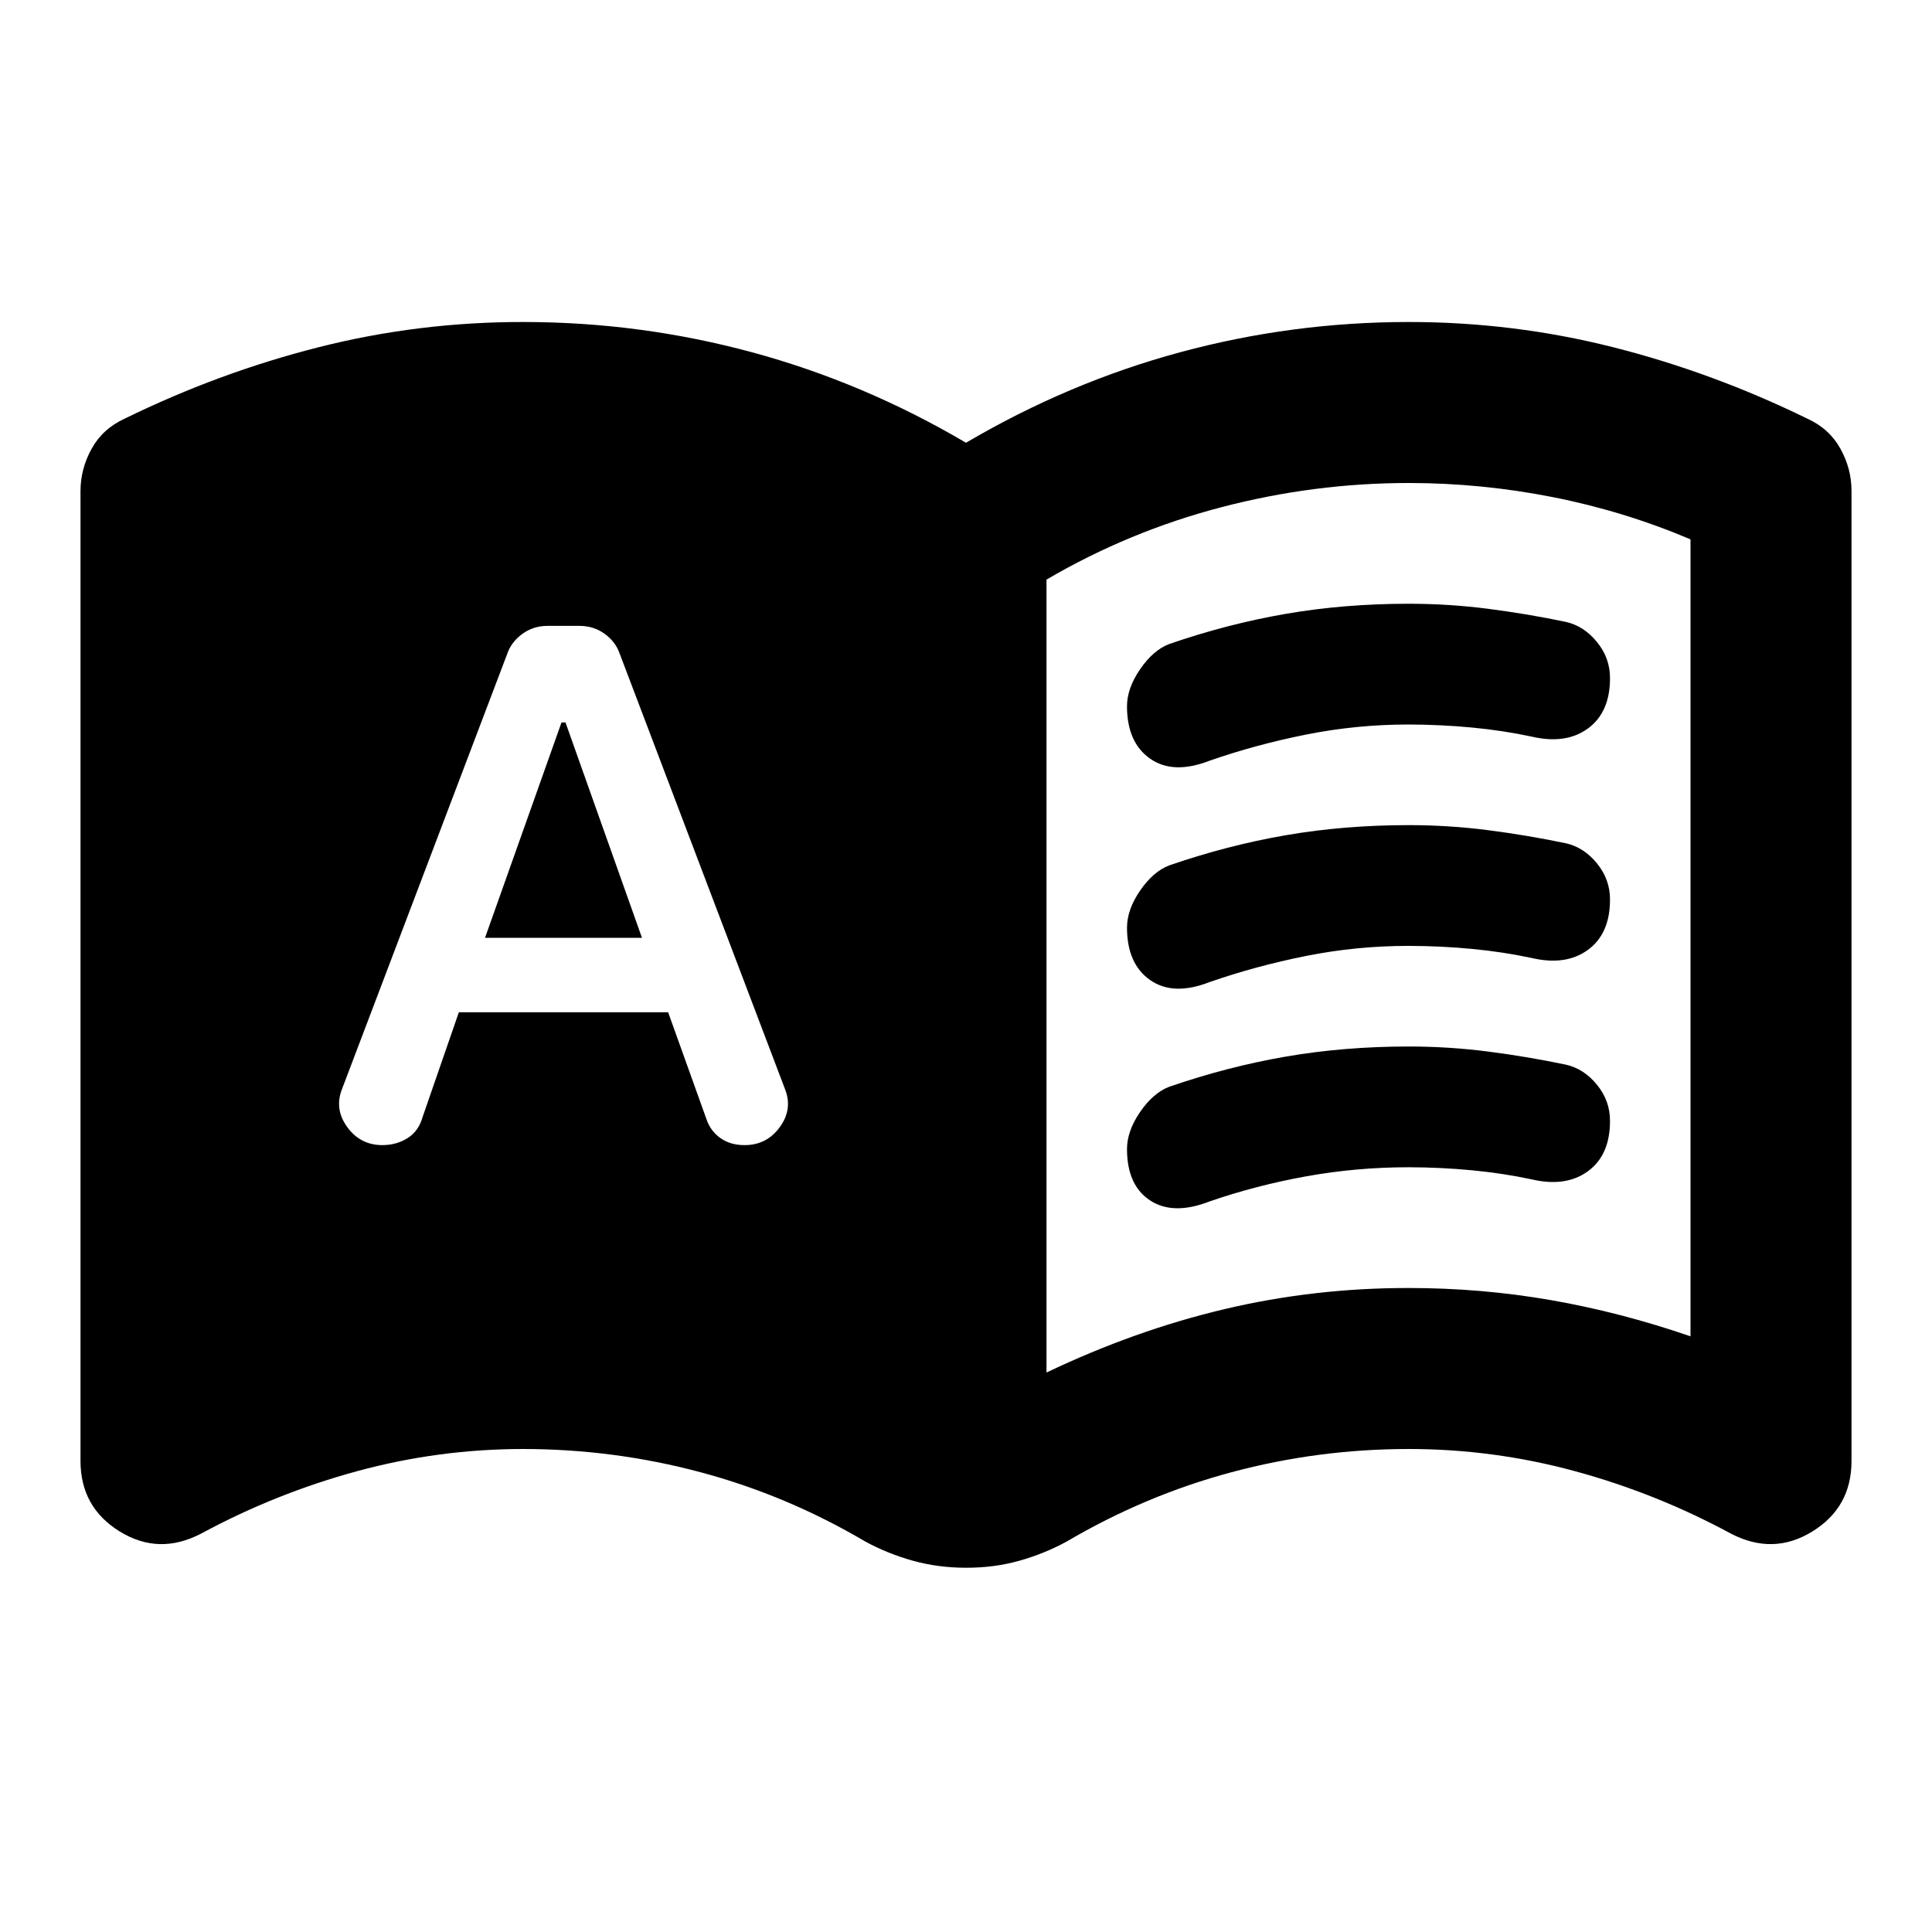 <svg xmlns="http://www.w3.org/2000/svg" width="1em" height="1em" viewBox="0 0 24 24"><path fill="currentColor" d="m6.025 11.65l.95-2.675h.05l.95 2.675zM13 17.05q1.1-.525 2.213-.788T17.5 16q.9 0 1.763.15T21 16.6V6.7q-.825-.35-1.713-.525T17.5 6q-1.175 0-2.325.3T13 7.2zm-7.3-4.475h2.6l.475 1.325q.05.15.175.238t.3.087q.275 0 .438-.225t.062-.475l-2.05-5.4q-.05-.15-.187-.25t-.313-.1h-.4q-.175 0-.312.1t-.188.25l-2.05 5.4q-.1.25.063.475t.437.225q.175 0 .313-.087t.187-.263zm6.3 6.9q-.35 0-.663-.088t-.587-.237q-.975-.575-2.05-.862T6.5 18q-1.05 0-2.062.275T2.5 19.05q-.525.275-1.012-.025T1 18.15V6.1q0-.275.138-.525T1.55 5.2q1.175-.575 2.413-.888T6.5 4q1.45 0 2.838.375T12 5.5q1.275-.75 2.663-1.125T17.5 4q1.3 0 2.538.313t2.412.887q.275.125.413.375T23 6.1v12.05q0 .575-.487.875t-1.013.025q-.925-.5-1.937-.775T17.5 18q-1.125 0-2.2.288t-2.05.862q-.275.15-.587.238t-.663.087m2-10.7q0-.225.163-.462T14.525 8q.725-.25 1.45-.375T17.5 7.5q.5 0 .988.063t.962.162q.225.05.388.25t.162.45q0 .425-.275.625t-.7.1q-.35-.075-.737-.112T17.5 9q-.65 0-1.275.125t-1.2.325q-.45.175-.737-.025T14 8.775m0 5.5q0-.225.163-.462t.362-.313q.725-.25 1.45-.375T17.5 13q.5 0 .988.063t.962.162q.225.05.388.25t.162.45q0 .425-.275.625t-.7.1q-.35-.075-.737-.112T17.5 14.5q-.65 0-1.275.113t-1.2.312q-.45.175-.737-.012T14 14.275m0-2.75q0-.225.163-.462t.362-.313q.725-.25 1.45-.375t1.525-.125q.5 0 .988.063t.962.162q.225.05.388.25t.162.45q0 .425-.275.625t-.7.1q-.35-.075-.737-.112t-.788-.038q-.65 0-1.275.125t-1.2.325q-.45.175-.737-.025t-.288-.65"/></svg>